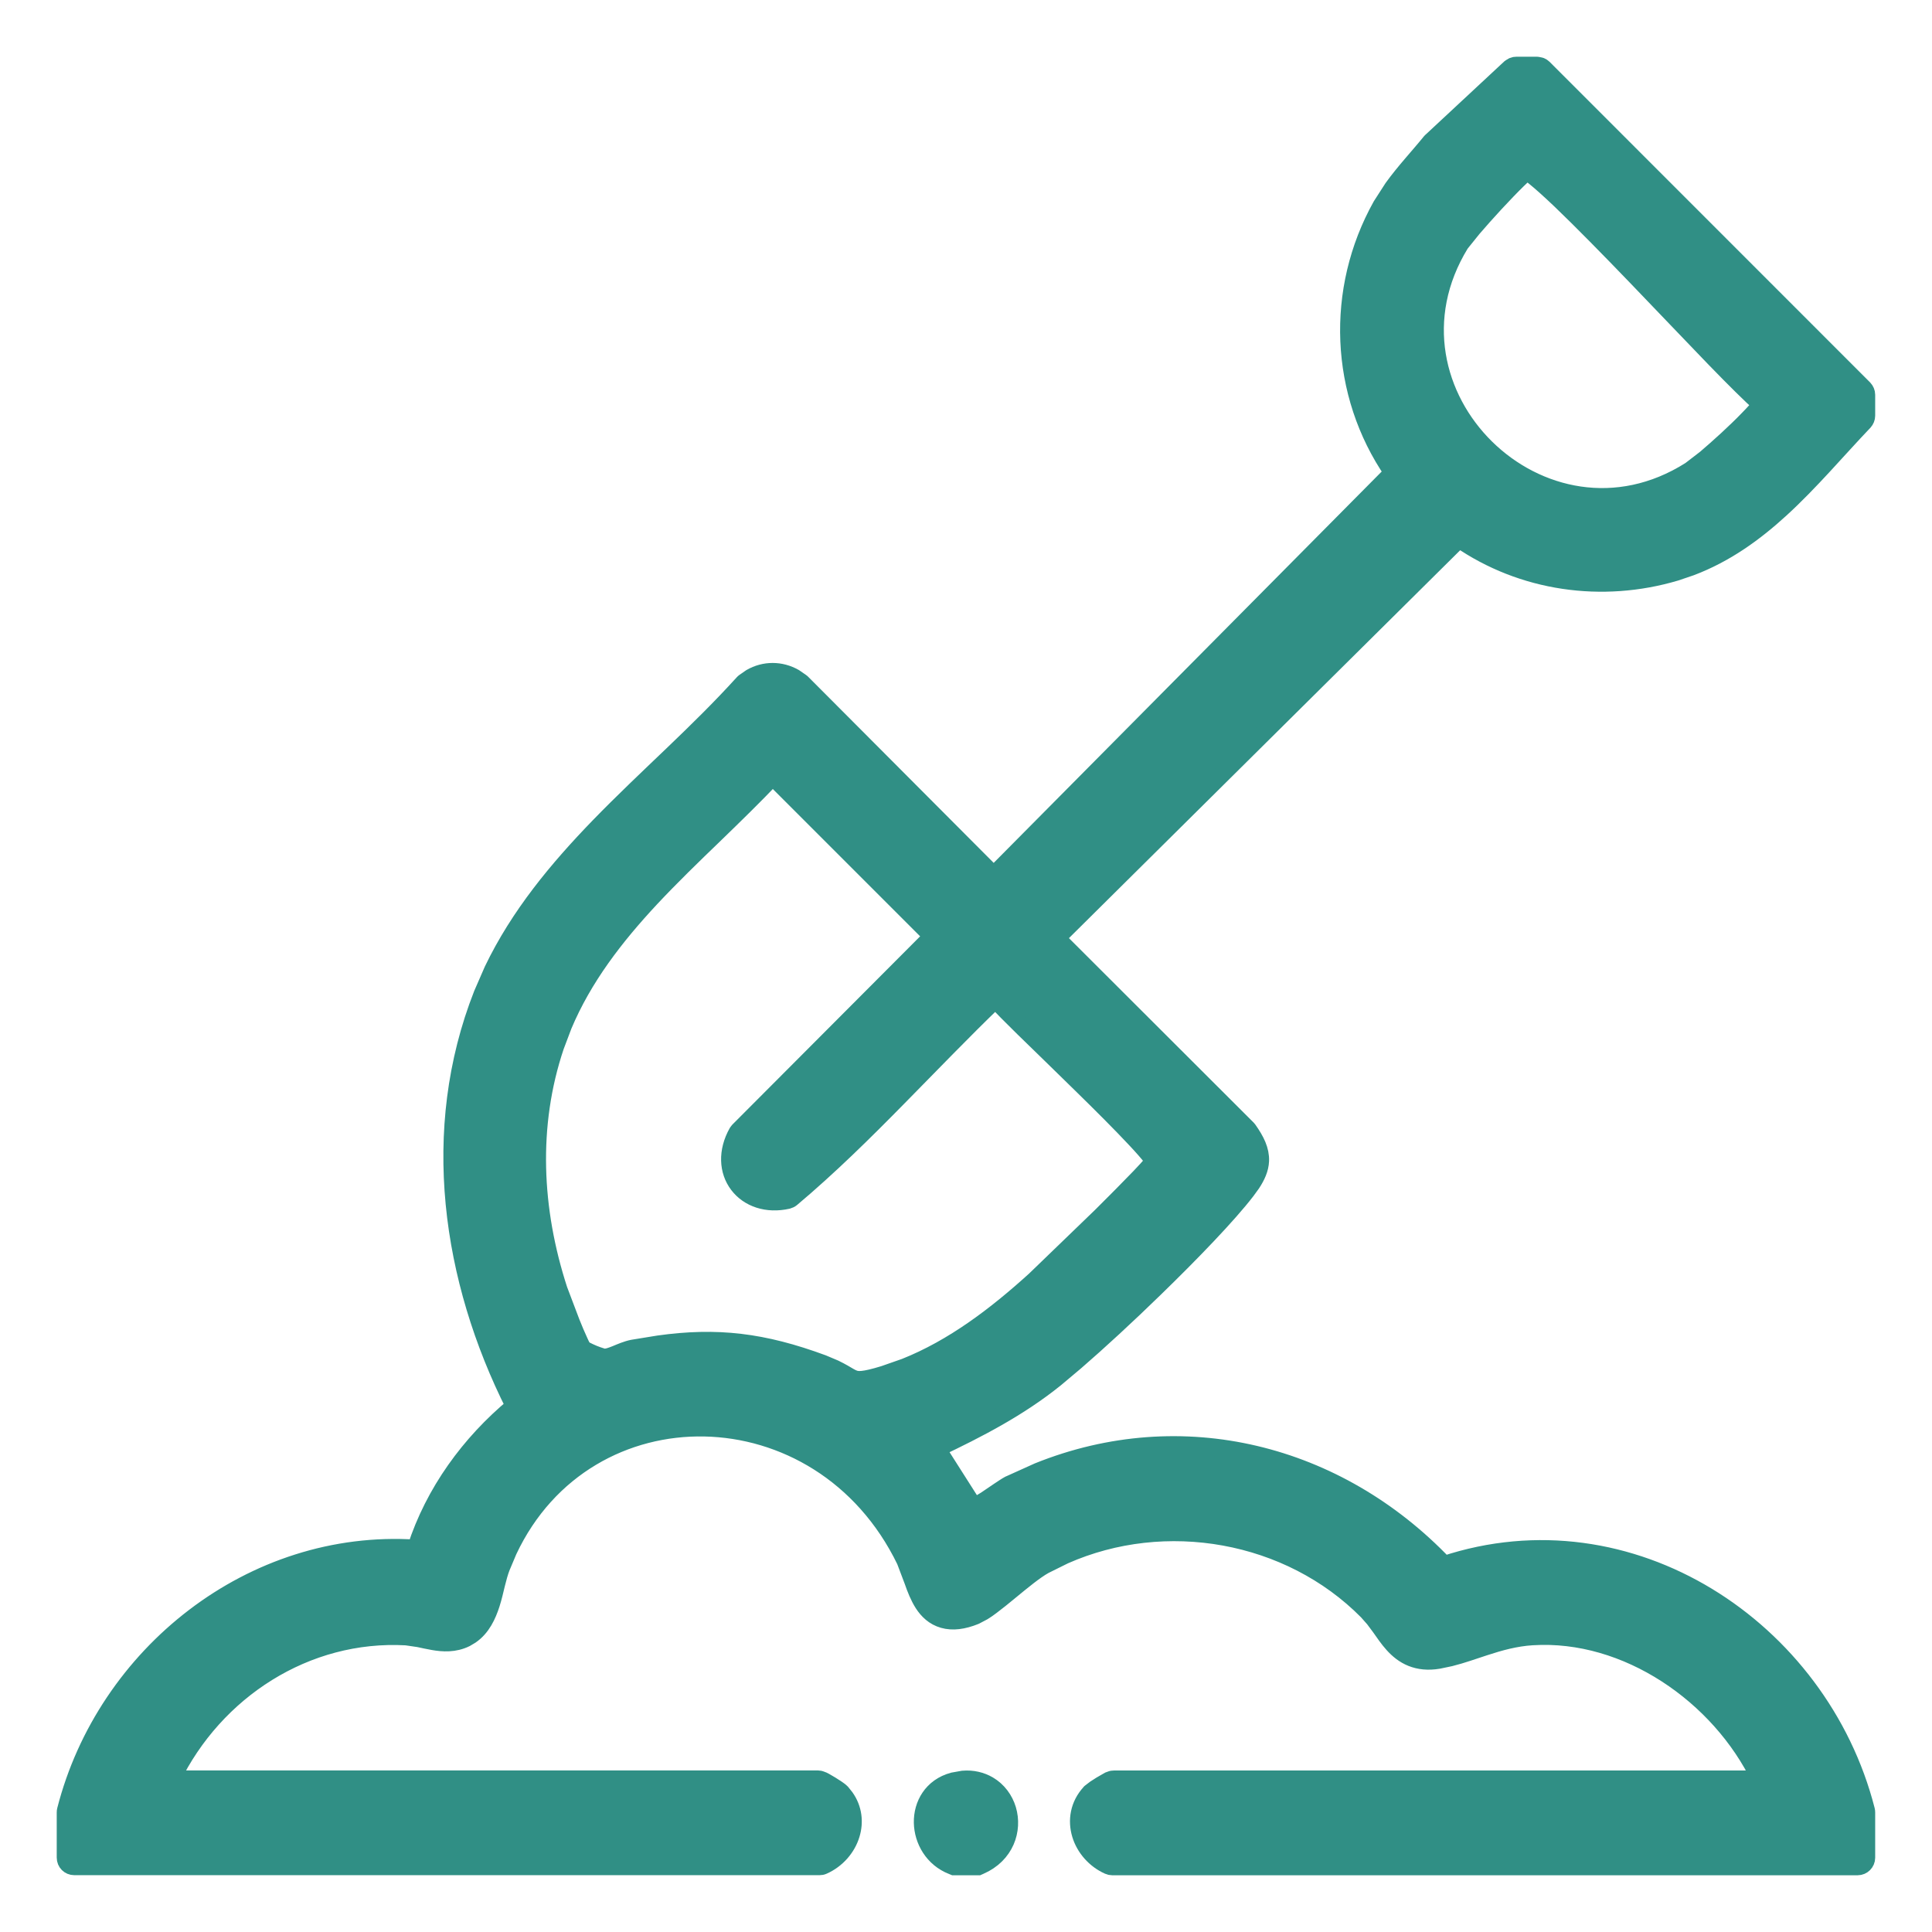 <svg width="22" height="22" viewBox="0 0 22 22" fill="none" xmlns="http://www.w3.org/2000/svg">
<g id="Soil-Spade" clip-path="url(#clip0_41224_1744)">
<rect width="22" height="22" fill="none"/>
<path id="Vector" d="M8.799 8.842C8.586 9.066 8.362 9.284 8.139 9.5C7.889 9.741 7.641 9.981 7.408 10.23C7.001 10.667 6.643 11.131 6.414 11.675L6.324 11.913C6.02 12.817 6.068 13.781 6.363 14.688L6.504 15.06C6.535 15.138 6.567 15.213 6.594 15.271C6.607 15.301 6.619 15.325 6.629 15.343C6.64 15.364 6.643 15.366 6.639 15.361C6.635 15.357 6.634 15.357 6.643 15.362C6.649 15.366 6.659 15.372 6.671 15.378C6.695 15.39 6.726 15.405 6.758 15.418C6.79 15.431 6.822 15.442 6.849 15.45C6.88 15.46 6.89 15.46 6.887 15.46L6.937 15.449C6.957 15.443 6.983 15.434 7.015 15.421C7.068 15.399 7.139 15.368 7.205 15.355L7.5 15.307C8.165 15.214 8.688 15.276 9.368 15.527L9.503 15.584C9.541 15.602 9.573 15.62 9.602 15.636C9.661 15.67 9.688 15.688 9.72 15.7C9.766 15.718 9.828 15.725 10.066 15.652L10.306 15.568C10.855 15.35 11.343 14.978 11.786 14.576L12.539 13.849C12.702 13.687 12.86 13.528 12.979 13.404C13.038 13.342 13.086 13.29 13.12 13.25C13.129 13.239 13.136 13.229 13.143 13.221C13.135 13.21 13.126 13.196 13.114 13.181C13.072 13.127 13.008 13.054 12.927 12.968C12.766 12.796 12.545 12.575 12.315 12.35C12.085 12.124 11.85 11.896 11.656 11.707C11.523 11.577 11.409 11.461 11.334 11.382C10.96 11.742 10.599 12.119 10.23 12.493C9.839 12.891 9.44 13.285 9.012 13.645C9 13.655 8.985 13.662 8.97 13.666C8.736 13.719 8.525 13.647 8.406 13.49C8.287 13.333 8.276 13.11 8.396 12.896L8.412 12.875L10.619 10.662L8.799 8.842ZM17.379 1.958C17.355 1.978 17.323 2.008 17.286 2.044C17.212 2.116 17.12 2.212 17.027 2.312C16.935 2.411 16.844 2.514 16.77 2.6L16.63 2.774C15.589 4.472 17.573 6.418 19.249 5.355L19.422 5.222C19.496 5.159 19.582 5.083 19.669 5.003C19.754 4.924 19.837 4.845 19.904 4.775C19.974 4.704 20.022 4.65 20.042 4.62L20.053 4.604C20.053 4.604 20.053 4.602 20.054 4.602C19.945 4.506 19.754 4.317 19.529 4.085C19.267 3.814 18.945 3.475 18.632 3.15C18.318 2.824 18.01 2.51 17.77 2.28C17.649 2.165 17.547 2.073 17.471 2.012C17.435 1.983 17.407 1.963 17.387 1.951C17.384 1.953 17.382 1.956 17.379 1.958ZM21.253 4.733C21.253 4.759 21.243 4.783 21.226 4.802C20.919 5.124 20.614 5.487 20.277 5.795C19.98 6.067 19.65 6.306 19.254 6.456L19.08 6.515C18.245 6.763 17.336 6.636 16.615 6.137L12.037 10.676L12.04 10.692L14.203 12.852L14.214 12.865C14.3 12.987 14.356 13.098 14.351 13.22C14.347 13.309 14.309 13.392 14.254 13.476L14.193 13.56C13.985 13.831 13.574 14.258 13.151 14.669C12.834 14.978 12.506 15.28 12.247 15.504L12.015 15.699C11.597 16.035 11.138 16.271 10.668 16.495L11.09 17.158C11.125 17.142 11.173 17.114 11.225 17.081C11.275 17.048 11.327 17.012 11.374 16.98C11.418 16.951 11.463 16.92 11.494 16.904H11.495L11.823 16.756C13.457 16.098 15.229 16.543 16.445 17.818C18.561 17.116 20.722 18.548 21.25 20.613C21.252 20.621 21.253 20.63 21.253 20.639V21.154C21.253 21.209 21.208 21.254 21.153 21.254H12.665C12.651 21.254 12.637 21.251 12.624 21.245C12.469 21.176 12.352 21.041 12.306 20.888C12.259 20.732 12.284 20.555 12.415 20.414V20.413L12.471 20.37C12.491 20.357 12.515 20.341 12.538 20.327C12.561 20.313 12.585 20.299 12.604 20.289C12.613 20.284 12.622 20.278 12.63 20.274C12.634 20.273 12.639 20.271 12.645 20.269C12.647 20.268 12.651 20.266 12.655 20.265C12.658 20.264 12.67 20.261 12.685 20.261H20.045C19.584 19.302 18.524 18.567 17.449 18.635H17.448C17.255 18.647 17.079 18.696 16.905 18.753C16.778 18.794 16.647 18.842 16.514 18.875L16.38 18.903C16.263 18.923 16.163 18.912 16.075 18.877C15.988 18.842 15.92 18.785 15.864 18.723C15.809 18.662 15.761 18.591 15.716 18.527C15.692 18.494 15.669 18.463 15.646 18.433L15.57 18.347C14.68 17.448 13.269 17.202 12.119 17.711L11.893 17.823C11.783 17.884 11.641 18.002 11.495 18.122C11.424 18.181 11.352 18.239 11.288 18.287C11.257 18.311 11.225 18.333 11.194 18.352L11.105 18.399C10.967 18.455 10.847 18.47 10.742 18.44C10.636 18.41 10.564 18.339 10.513 18.26C10.463 18.182 10.427 18.09 10.398 18.006L10.309 17.771C9.346 15.787 6.681 15.757 5.788 17.657L5.708 17.847C5.687 17.902 5.669 17.967 5.651 18.04C5.634 18.111 5.616 18.19 5.592 18.265C5.55 18.394 5.487 18.534 5.36 18.621L5.303 18.655C5.175 18.718 5.044 18.71 4.932 18.69C4.877 18.681 4.819 18.667 4.77 18.657L4.627 18.636C3.484 18.572 2.445 19.25 1.954 20.26H9.312C9.327 20.26 9.339 20.264 9.342 20.265C9.346 20.266 9.35 20.268 9.353 20.269C9.358 20.271 9.363 20.273 9.367 20.274C9.375 20.278 9.384 20.283 9.394 20.288C9.412 20.298 9.436 20.312 9.459 20.326C9.482 20.34 9.506 20.356 9.526 20.369C9.542 20.38 9.567 20.397 9.582 20.413L9.626 20.468C9.718 20.598 9.733 20.751 9.691 20.888C9.645 21.041 9.528 21.176 9.372 21.245C9.359 21.251 9.346 21.253 9.332 21.253H0.846C0.79 21.253 0.746 21.209 0.746 21.153V20.638C0.746 20.629 0.747 20.621 0.749 20.613C1.202 18.841 2.872 17.509 4.736 17.632C4.943 16.992 5.349 16.436 5.859 16.012C5.132 14.568 4.883 12.87 5.493 11.321L5.612 11.048C5.911 10.425 6.349 9.898 6.824 9.408C7.095 9.129 7.381 8.859 7.66 8.592C7.94 8.324 8.213 8.056 8.465 7.778L8.476 7.768L8.551 7.716C8.706 7.627 8.89 7.627 9.046 7.716L9.121 7.768L9.129 7.774L11.306 9.958L11.322 9.961L15.862 5.382C15.241 4.48 15.195 3.3 15.73 2.343L15.86 2.141C15.998 1.95 16.154 1.786 16.294 1.613L16.304 1.604L17.198 0.772L17.23 0.753C17.241 0.748 17.254 0.746 17.267 0.746H17.504L17.543 0.754C17.555 0.759 17.566 0.766 17.575 0.775L21.224 4.425C21.242 4.444 21.253 4.469 21.253 4.495V4.733Z" fill="#308F85" stroke="#308F85" stroke-width="0.2" stroke-linejoin="round"/>
<path id="Vector_2" d="M10.966 20.263C11.074 20.254 11.172 20.278 11.255 20.326C11.364 20.39 11.438 20.493 11.472 20.607C11.54 20.837 11.45 21.119 11.158 21.246L11.14 21.254H10.862L10.845 21.247C10.625 21.162 10.51 20.954 10.506 20.755C10.502 20.553 10.613 20.348 10.854 20.283L10.966 20.263Z" fill="#308F85" stroke="#308F85" stroke-width="0.2"/>
</g>
<defs>
<clipPath id="clip0_41224_1744">
<rect width="22" height="22" fill="white"/>
</clipPath>
</defs>
</svg>
